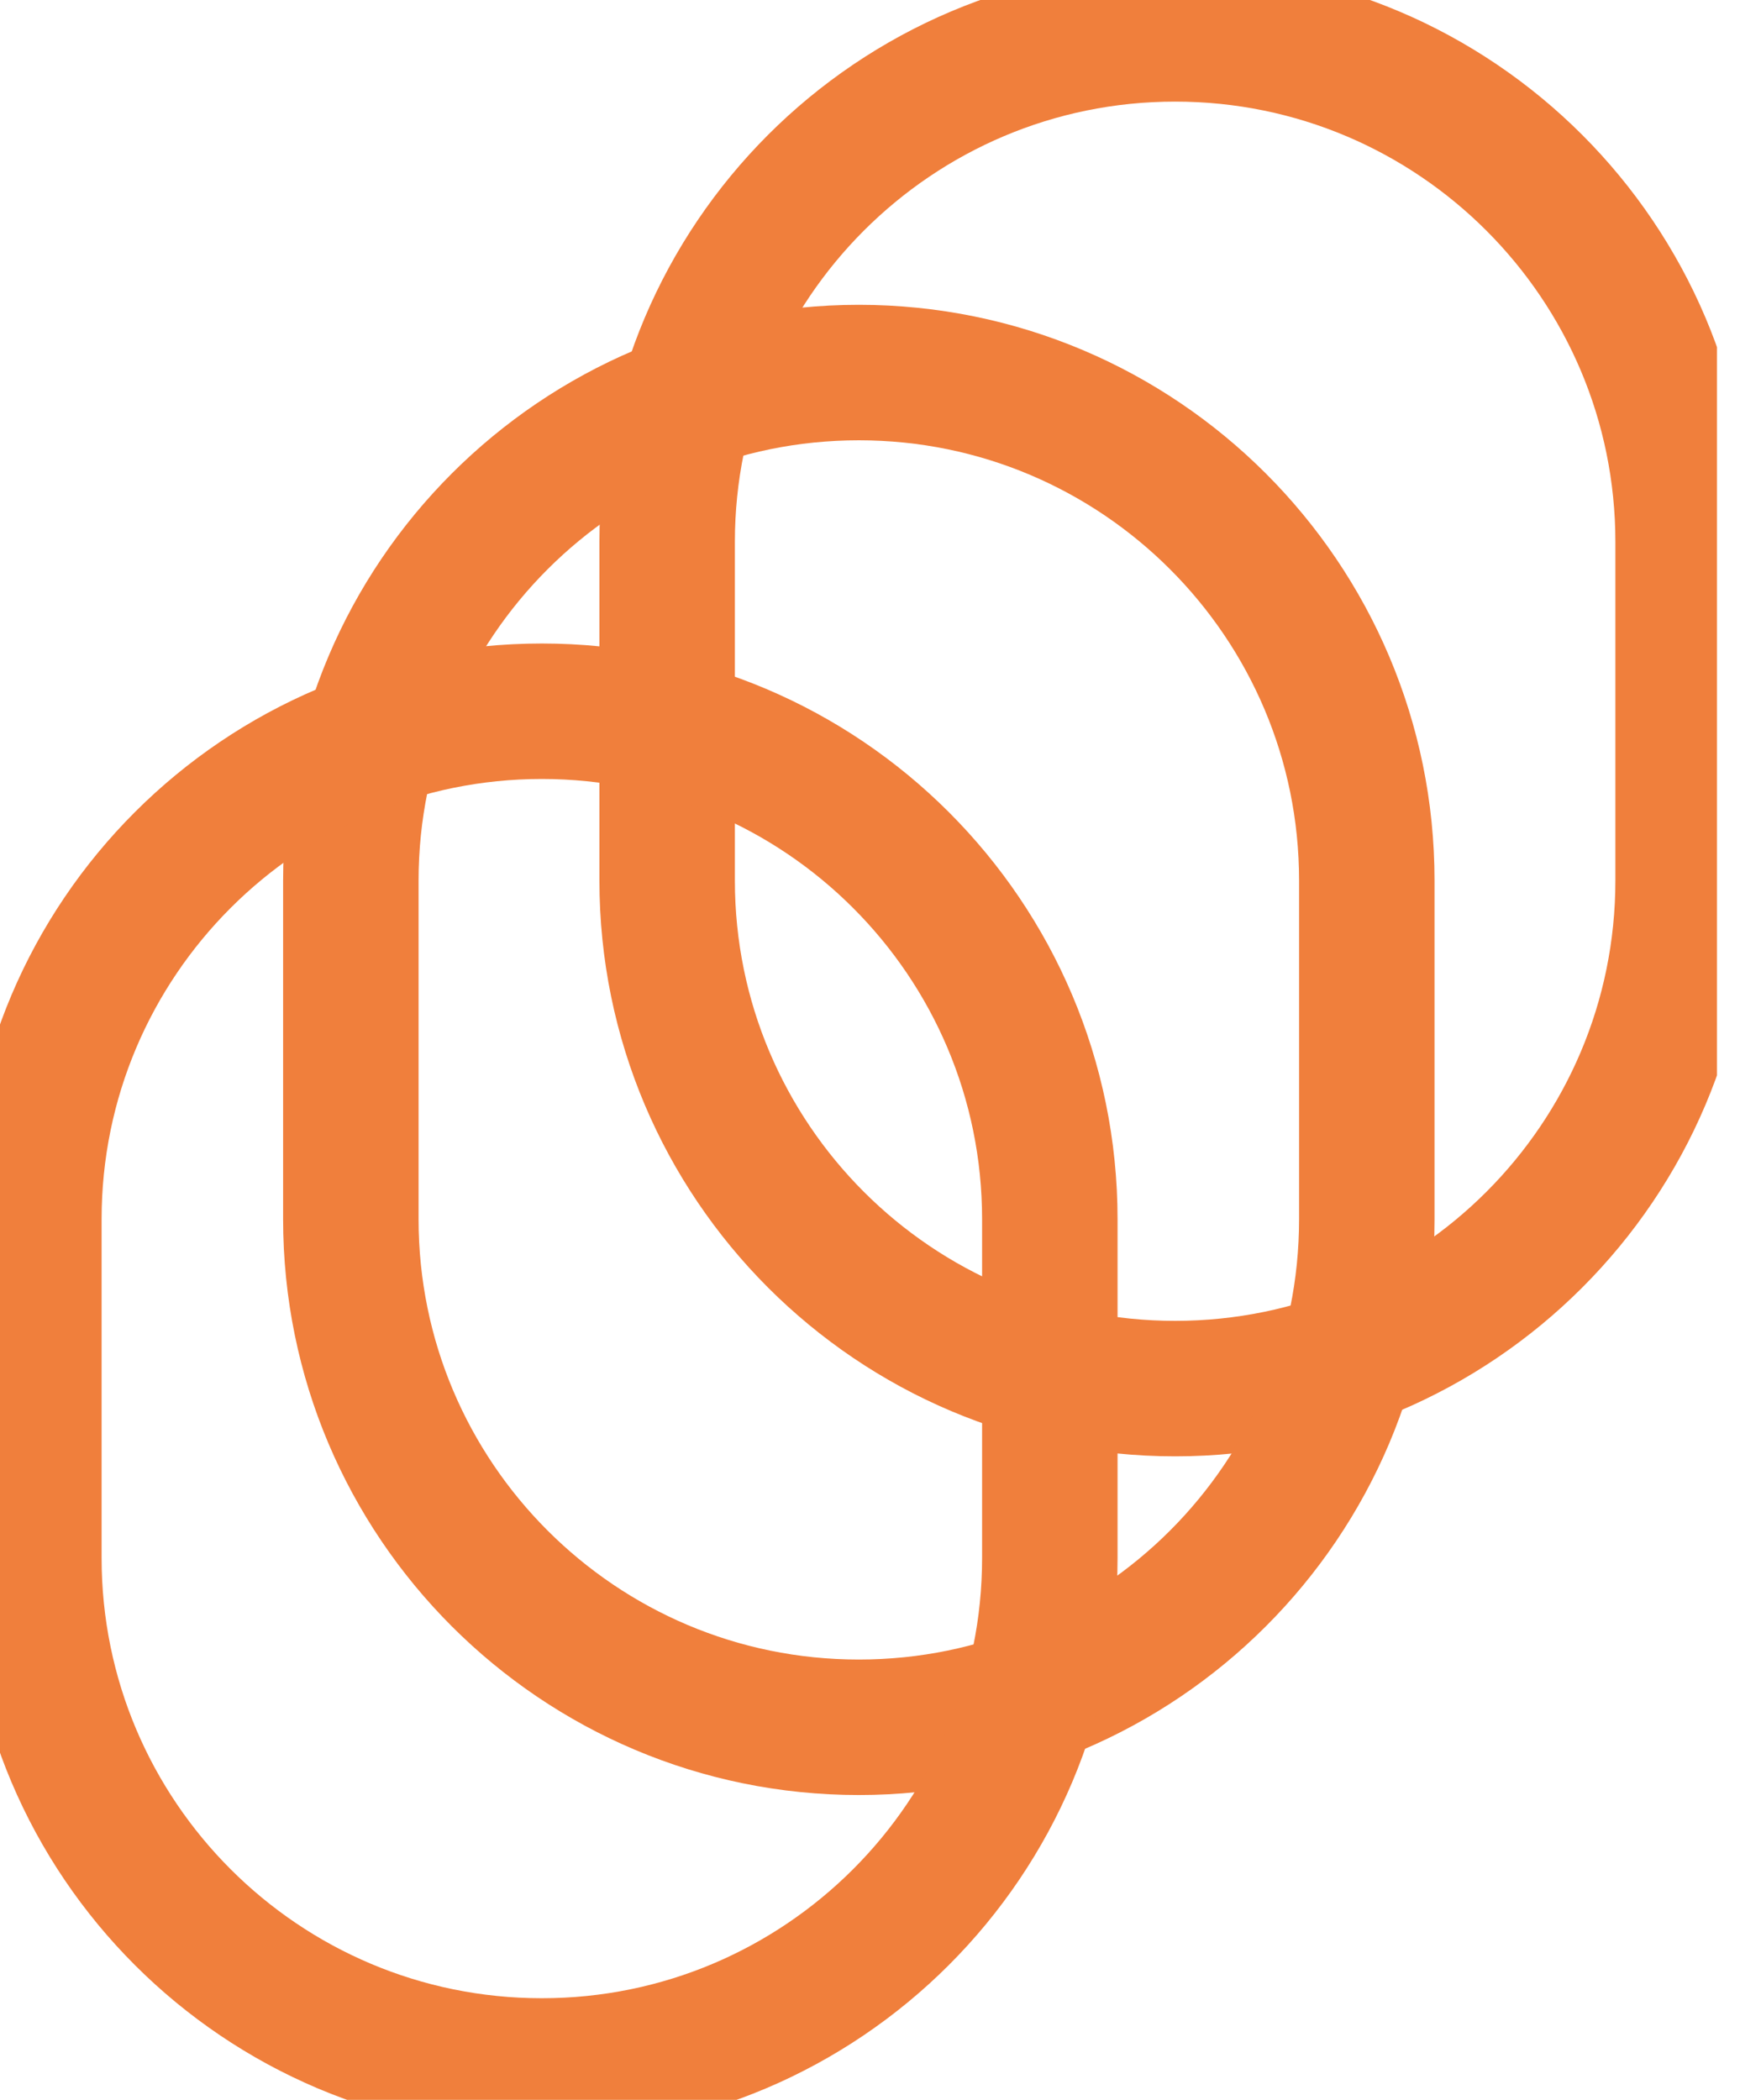 <svg width="26" height="31" viewBox="0 0 26 31" fill="none" xmlns="http://www.w3.org/2000/svg">
<g clip-path="url(#clip0_601_1201)">
<path d="M9.85 13V8C9.85 3.86 13.21 0.5 17.35 0.5C21.49 0.5 24.85 3.86 24.85 8V13C24.85 17.14 21.49 20.5 17.35 20.5C13.21 20.5 9.85 17.14 9.85 13Z" stroke="#F07F3C" stroke-width="2" stroke-miterlimit="10" stroke-linecap="round"/>
<path d="M5.18 18V13C5.18 8.86 8.54 5.5 12.68 5.5C16.82 5.5 20.18 8.86 20.18 13V18C20.18 22.14 16.82 25.5 12.68 25.5C8.54 25.5 5.18 22.14 5.18 18Z" stroke="#F07F3C" stroke-width="2" stroke-miterlimit="10" stroke-linecap="round"/>
<path d="M0.5 23V18C0.5 13.86 3.86 10.5 8 10.5C12.14 10.5 15.5 13.86 15.5 18V23C15.5 27.14 12.14 30.5 8 30.5C3.86 30.5 0.5 27.14 0.5 23Z" stroke="#F07F3C" stroke-width="2" stroke-miterlimit="10" stroke-linecap="round"/>
</g>
<defs>
<clipPath id="clip0_601_1201">
<rect width="25.35" height="31" fill="white"/>
</clipPath>
</defs>
</svg>
